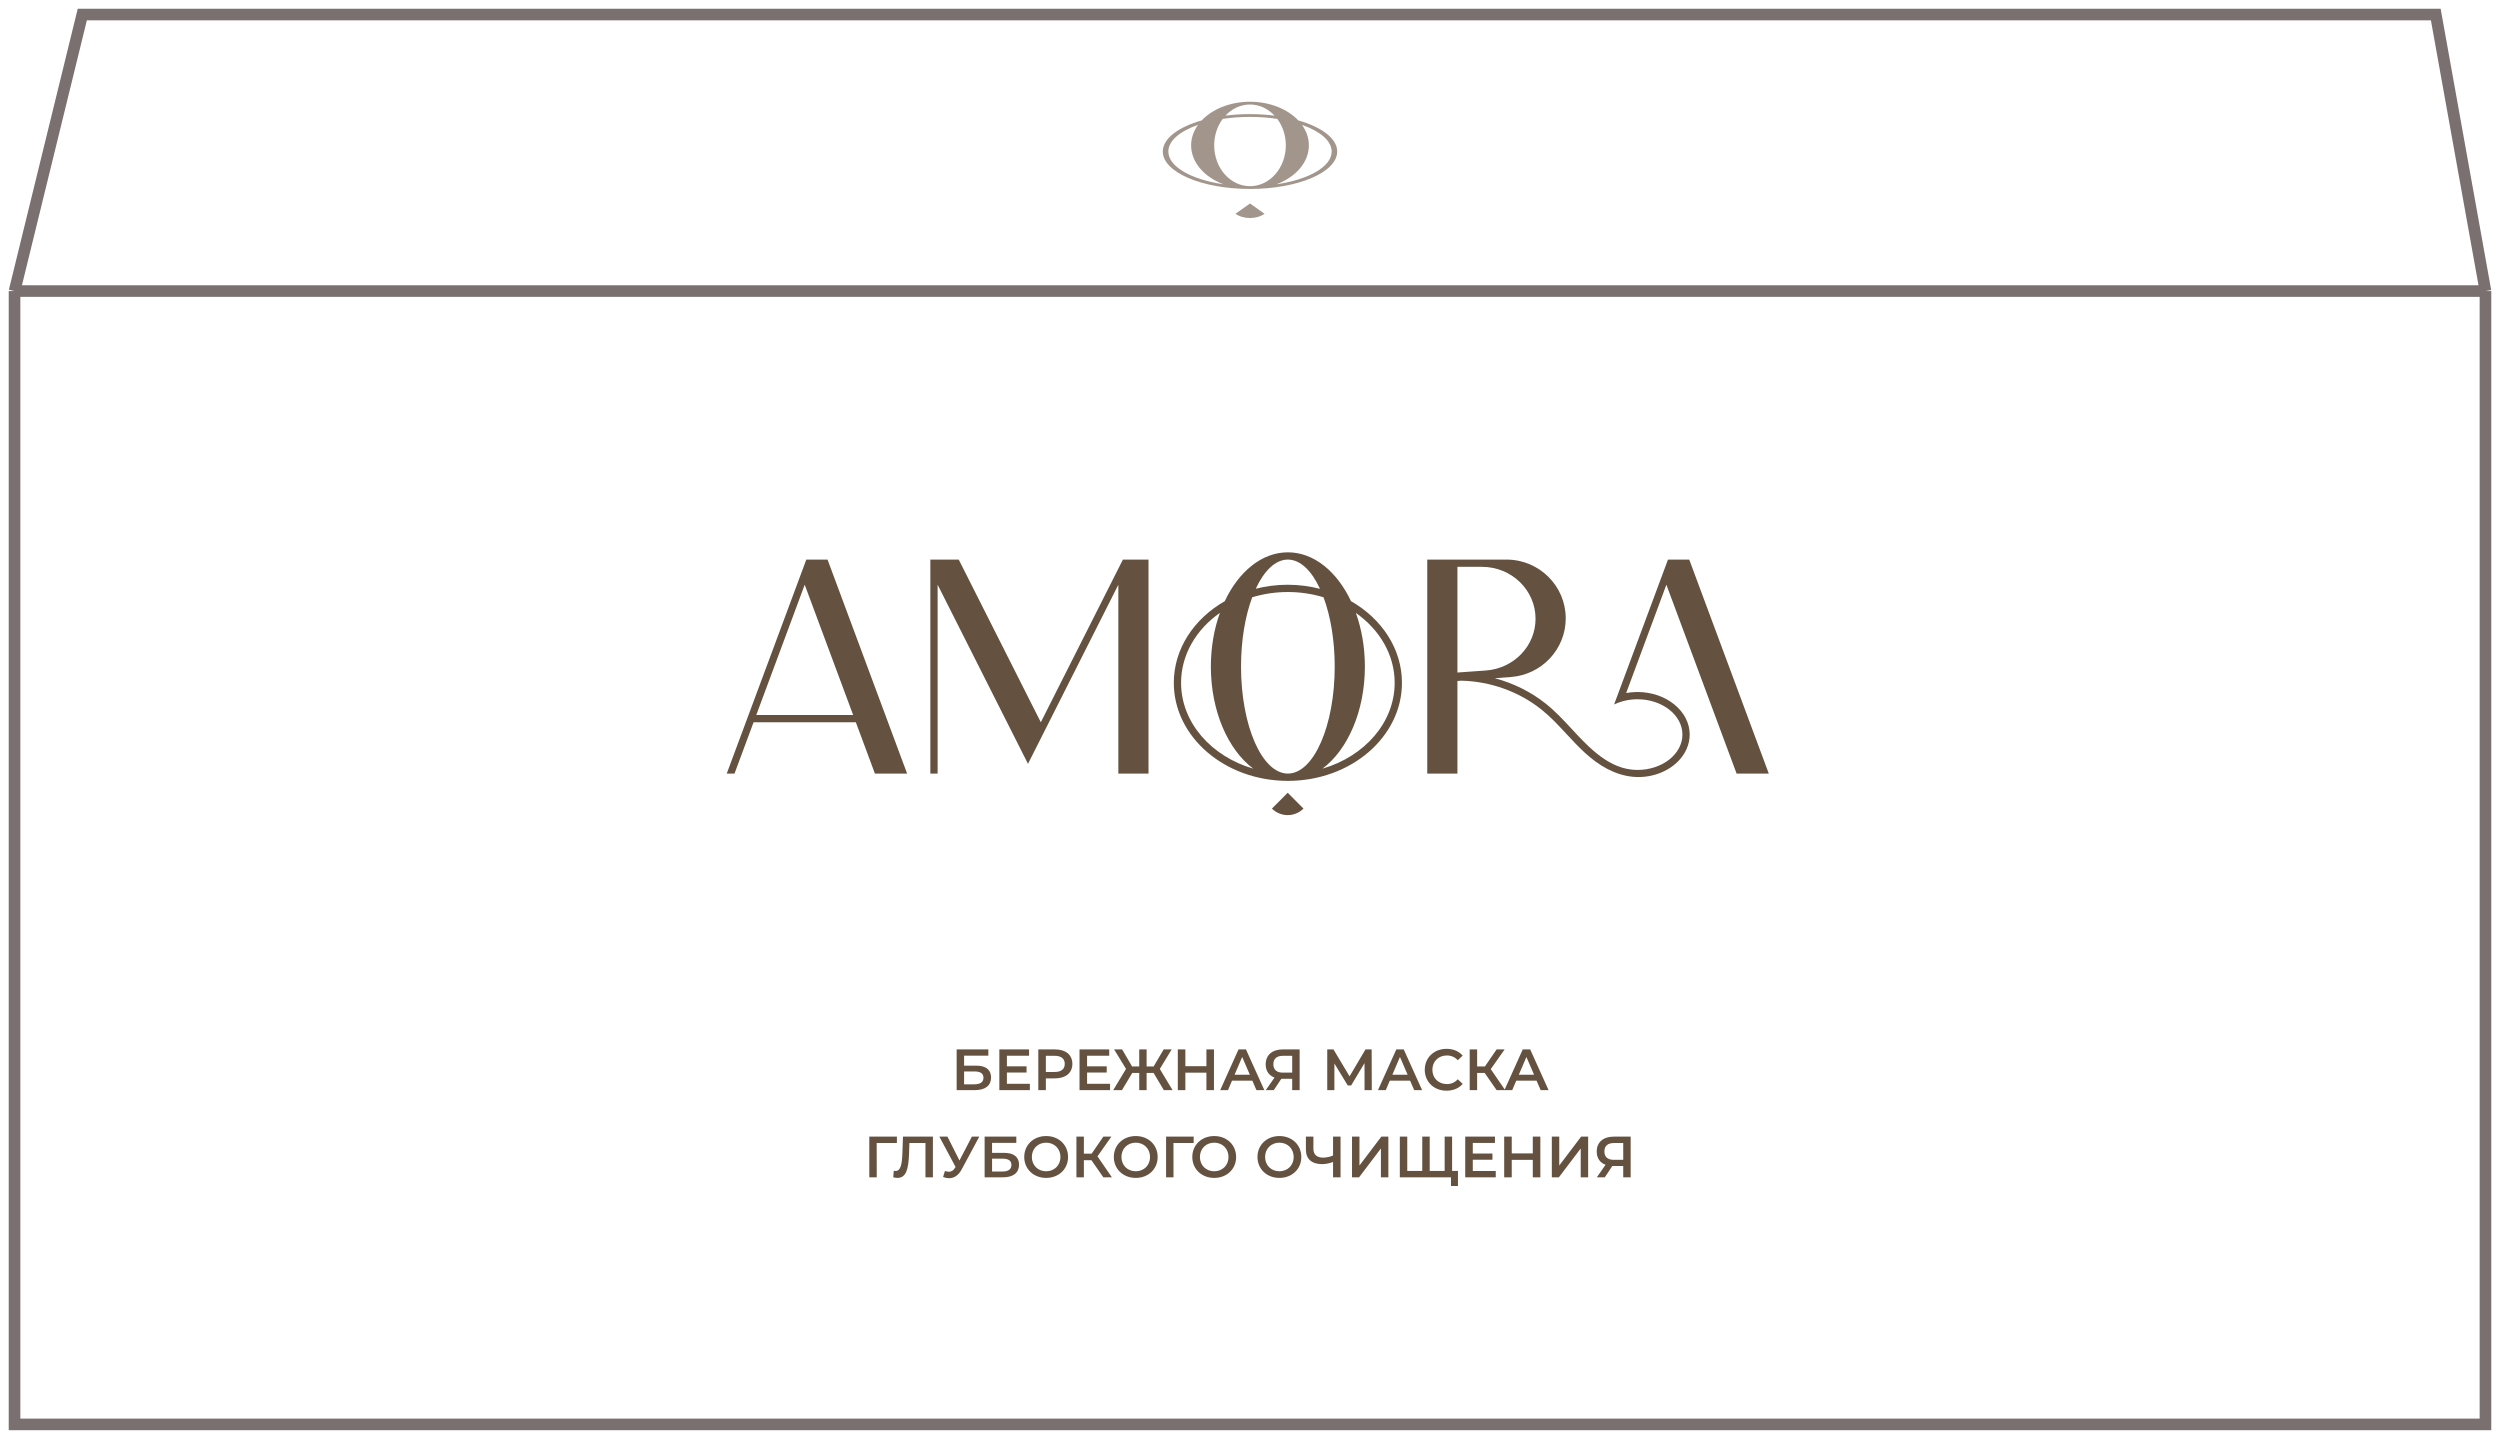 <svg width="172" height="99" viewBox="0 0 172 99" fill="none" xmlns="http://www.w3.org/2000/svg">
<path d="M1 20.026V98H171V20.026M1 20.026H171M1 20.026L5.662 1H167.581L171 20.026" stroke="#7A7070" stroke-width="0.8"/>
<path opacity="0.6" d="M87.819 12.68C89.142 12.187 90.051 11.172 90.051 10C90.051 9.491 89.879 9.011 89.576 8.591C90.821 9.028 91.618 9.687 91.618 10.426C91.618 11.47 90.026 12.359 87.819 12.68ZM86 12.809C84.639 12.809 83.536 11.552 83.536 10C83.536 9.306 83.758 8.67 84.124 8.18C84.711 8.091 85.342 8.042 86 8.042C86.658 8.042 87.289 8.091 87.876 8.18C88.242 8.67 88.464 9.306 88.464 10C88.464 11.552 87.361 12.809 86 12.809ZM80.382 10.426C80.382 9.687 81.179 9.026 82.425 8.589C82.122 9.009 81.949 9.49 81.949 10C81.949 11.172 82.858 12.187 84.181 12.68C81.974 12.359 80.382 11.47 80.382 10.426ZM86 7.19C86.655 7.19 87.249 7.483 87.691 7.958C87.154 7.89 86.588 7.851 86 7.851C85.413 7.851 84.847 7.888 84.311 7.955C84.752 7.482 85.346 7.19 86 7.19ZM89.32 8.282C88.588 7.507 87.374 7 86 7C84.626 7 83.412 7.507 82.68 8.283C81.065 8.743 80 9.531 80 10.426C80 11.847 82.686 13 86 13C89.314 13 92 11.847 92 10.426C92 9.531 90.935 8.743 89.32 8.282Z" fill="#645140"/>
<path opacity="0.6" d="M85 14.707C85.552 15.098 86.448 15.098 87 14.707L86 14L85 14.707Z" fill="#645140"/>
<path d="M52.032 49.191L55.364 40.229L58.696 49.191H52.032ZM55.474 38.5L50 53.223H50.533L51.846 49.692H58.882L60.194 53.223H62.409L56.935 38.5H55.474Z" fill="#645140"/>
<path d="M71.608 49.692L65.961 38.5H64.008V53.224H64.508V40.227L70.725 52.552L76.942 40.229V53.224H79.018V38.5H77.256L71.608 49.692Z" fill="#645140"/>
<path d="M100.271 46.27V38.998H101.957C103.994 38.998 105.646 40.596 105.646 42.568C105.646 44.438 104.158 45.989 102.233 46.13L100.271 46.27ZM119.478 53.222H121.693L116.219 38.499H114.757L111.05 48.468C111.245 48.374 111.453 48.295 111.674 48.238C111.983 48.155 112.313 48.109 112.657 48.109C114.363 48.109 115.751 49.199 115.751 50.539C115.751 51.88 114.363 52.972 112.657 52.972C110.744 52.972 109.339 51.452 108.133 50.151C107.588 49.562 107.025 48.955 106.372 48.431C105.339 47.603 104.125 47.003 102.839 46.661L103.949 46.578C106.077 46.419 107.722 44.661 107.722 42.543C107.722 40.309 105.896 38.499 103.644 38.499H98.195V53.222H100.271V46.852L100.537 46.831C102.538 46.877 104.512 47.583 106.059 48.822C106.684 49.323 107.234 49.916 107.767 50.491C108.173 50.928 108.592 51.381 109.049 51.799C109.97 52.643 111.082 53.326 112.349 53.443C113.487 53.551 114.706 53.167 115.502 52.328C115.96 51.845 116.251 51.213 116.251 50.539C116.251 48.925 114.638 47.61 112.657 47.61C112.39 47.61 112.131 47.636 111.881 47.679L114.647 40.228L119.478 53.222Z" fill="#645140"/>
<path d="M90.985 52.885C92.716 51.592 93.904 48.932 93.904 45.863C93.904 44.527 93.679 43.27 93.283 42.168C94.912 43.316 95.953 45.042 95.953 46.978C95.953 49.714 93.872 52.043 90.985 52.885ZM88.606 53.222C86.826 53.222 85.383 49.928 85.383 45.863C85.383 44.042 85.673 42.378 86.152 41.093C86.92 40.86 87.745 40.731 88.606 40.731C89.466 40.731 90.291 40.86 91.059 41.093C91.538 42.378 91.828 44.042 91.828 45.863C91.828 49.928 90.385 53.222 88.606 53.222ZM81.258 46.978C81.258 45.042 82.299 43.309 83.93 42.164C83.533 43.265 83.307 44.525 83.307 45.863C83.307 48.932 84.495 51.592 86.226 52.885C83.339 52.043 81.258 49.714 81.258 46.978ZM88.606 38.499C89.462 38.499 90.24 39.265 90.817 40.511C90.115 40.334 89.375 40.23 88.606 40.23C87.838 40.23 87.098 40.327 86.397 40.504C86.974 39.262 87.751 38.499 88.606 38.499ZM92.948 41.359C91.99 39.329 90.403 38 88.606 38C86.808 38 85.221 39.329 84.263 41.361C82.151 42.569 80.758 44.633 80.758 46.978C80.758 50.703 84.272 53.724 88.606 53.724C92.94 53.724 96.454 50.703 96.454 46.978C96.454 44.633 95.06 42.568 92.948 41.359Z" fill="#645140"/>
<path d="M87.508 55.63C88.108 56.23 89.08 56.23 89.68 55.63L88.594 54.542L87.508 55.63Z" fill="#645140"/>
<path d="M65.818 75V72.2H67.998V72.628H66.33V73.316H67.158C67.83 73.316 68.186 73.604 68.186 74.132C68.186 74.688 67.786 75 67.078 75H65.818ZM66.33 74.6H67.05C67.45 74.6 67.662 74.444 67.662 74.148C67.662 73.856 67.458 73.716 67.05 73.716H66.33V74.6ZM69.275 74.564H70.855V75H68.755V72.2H70.799V72.636H69.275V73.364H70.627V73.792H69.275V74.564ZM72.587 72.2C73.323 72.2 73.779 72.576 73.779 73.196C73.779 73.812 73.323 74.192 72.587 74.192H71.955V75H71.435V72.2H72.587ZM72.563 73.752C73.019 73.752 73.255 73.548 73.255 73.196C73.255 72.844 73.019 72.64 72.563 72.64H71.955V73.752H72.563ZM74.791 74.564H76.371V75H74.271V72.2H76.315V72.636H74.791V73.364H76.143V73.792H74.791V74.564ZM80.071 75L79.367 73.82H78.887V75H78.379V73.82H77.899L77.191 75H76.591L77.471 73.54L76.651 72.2H77.203L77.887 73.372H78.379V72.2H78.887V73.372H79.371L80.059 72.2H80.611L79.795 73.544L80.671 75H80.071ZM83.001 72.2H83.521V75H83.001V73.8H81.553V75H81.033V72.2H81.553V73.356H83.001V72.2ZM86.442 75L86.162 74.352H84.762L84.486 75H83.95L85.21 72.2H85.722L86.986 75H86.442ZM84.938 73.944H85.99L85.462 72.72L84.938 73.944ZM88.251 72.2H89.415V75H88.903V74.22H88.211H88.155L87.635 75H87.087L87.687 74.136C87.299 73.992 87.079 73.676 87.079 73.228C87.079 72.58 87.539 72.2 88.251 72.2ZM88.267 72.64C87.843 72.64 87.607 72.836 87.607 73.22C87.607 73.588 87.827 73.796 88.247 73.796H88.903V72.64H88.267ZM94.378 75H93.882L93.878 73.144L92.958 74.68H92.726L91.806 73.168V75H91.314V72.2H91.742L92.85 74.052L93.946 72.2H94.37L94.378 75ZM97.297 75L97.017 74.352H95.618L95.341 75H94.805L96.066 72.2H96.578L97.841 75H97.297ZM95.793 73.944H96.846L96.317 72.72L95.793 73.944ZM99.52 75.04C98.664 75.04 98.024 74.436 98.024 73.6C98.024 72.764 98.664 72.16 99.524 72.16C99.98 72.16 100.372 72.324 100.632 72.628L100.296 72.944C100.092 72.724 99.84 72.616 99.548 72.616C98.968 72.616 98.548 73.024 98.548 73.6C98.548 74.176 98.968 74.584 99.548 74.584C99.84 74.584 100.092 74.476 100.296 74.252L100.632 74.572C100.372 74.876 99.98 75.04 99.52 75.04ZM102.967 75L102.147 73.82H101.627V75H101.115V72.2H101.627V73.372H102.163L102.967 72.2H103.519L102.563 73.556L103.555 75H102.967ZM105.997 75L105.717 74.352H104.317L104.041 75H103.505L104.765 72.2H105.277L106.541 75H105.997ZM104.493 73.944H105.545L105.017 72.72L104.493 73.944ZM61.708 78.2L61.704 78.64H60.316L60.32 81H59.808V78.2H61.708ZM62.124 78.2H64.184V81H63.672V78.64H62.568L62.544 79.34C62.508 80.444 62.344 81.04 61.74 81.04C61.652 81.04 61.564 81.024 61.456 81L61.492 80.548C61.532 80.56 61.568 80.564 61.612 80.564C61.952 80.564 62.056 80.148 62.084 79.36L62.124 78.2ZM66.864 78.2H67.376L66.16 80.46C65.944 80.868 65.636 81.06 65.296 81.06C65.164 81.06 65.024 81.032 64.884 80.972L65.012 80.564C65.112 80.596 65.2 80.616 65.284 80.616C65.448 80.616 65.584 80.54 65.7 80.356L65.744 80.288L64.628 78.2H65.184L66.012 79.844L66.864 78.2ZM67.742 81V78.2H69.922V78.628H68.254V79.316H69.082C69.754 79.316 70.11 79.604 70.11 80.132C70.11 80.688 69.71 81 69.002 81H67.742ZM68.254 80.6H68.974C69.374 80.6 69.586 80.444 69.586 80.148C69.586 79.856 69.382 79.716 68.974 79.716H68.254V80.6ZM71.975 81.04C71.107 81.04 70.467 80.428 70.467 79.6C70.467 78.772 71.107 78.16 71.975 78.16C72.843 78.16 73.483 78.768 73.483 79.6C73.483 80.432 72.843 81.04 71.975 81.04ZM71.975 80.584C72.539 80.584 72.959 80.172 72.959 79.6C72.959 79.028 72.539 78.616 71.975 78.616C71.411 78.616 70.991 79.028 70.991 79.6C70.991 80.172 71.411 80.584 71.975 80.584ZM75.91 81L75.09 79.82H74.57V81H74.058V78.2H74.57V79.372H75.106L75.91 78.2H76.462L75.506 79.556L76.498 81H75.91ZM78.139 81.04C77.271 81.04 76.631 80.428 76.631 79.6C76.631 78.772 77.271 78.16 78.139 78.16C79.007 78.16 79.647 78.768 79.647 79.6C79.647 80.432 79.007 81.04 78.139 81.04ZM78.139 80.584C78.703 80.584 79.123 80.172 79.123 79.6C79.123 79.028 78.703 78.616 78.139 78.616C77.575 78.616 77.155 79.028 77.155 79.6C77.155 80.172 77.575 80.584 78.139 80.584ZM82.126 78.2L82.122 78.64H80.734L80.738 81H80.226V78.2H82.126ZM83.538 81.04C82.67 81.04 82.03 80.428 82.03 79.6C82.03 78.772 82.67 78.16 83.538 78.16C84.406 78.16 85.046 78.768 85.046 79.6C85.046 80.432 84.406 81.04 83.538 81.04ZM83.538 80.584C84.102 80.584 84.522 80.172 84.522 79.6C84.522 79.028 84.102 78.616 83.538 78.616C82.974 78.616 82.554 79.028 82.554 79.6C82.554 80.172 82.974 80.584 83.538 80.584ZM88.022 81.04C87.154 81.04 86.514 80.428 86.514 79.6C86.514 78.772 87.154 78.16 88.022 78.16C88.89 78.16 89.53 78.768 89.53 79.6C89.53 80.432 88.89 81.04 88.022 81.04ZM88.022 80.584C88.586 80.584 89.006 80.172 89.006 79.6C89.006 79.028 88.586 78.616 88.022 78.616C87.458 78.616 87.038 79.028 87.038 79.6C87.038 80.172 87.458 80.584 88.022 80.584ZM91.714 78.2H92.23V81H91.714V79.944C91.446 80.044 91.194 80.092 90.962 80.092C90.246 80.092 89.846 79.736 89.846 79.092V78.2H90.362V79.036C90.362 79.432 90.598 79.644 91.026 79.644C91.258 79.644 91.494 79.596 91.714 79.496V78.2ZM93.019 81V78.2H93.531V80.188L95.035 78.2H95.519V81H95.007V79.016L93.503 81H93.019ZM99.904 80.56H100.308V81.596H99.828V81H96.308V78.2H96.82V80.56H97.852V78.2H98.364V80.56H99.392V78.2H99.904V80.56ZM101.328 80.564H102.908V81H100.808V78.2H102.852V78.636H101.328V79.364H102.68V79.792H101.328V80.564ZM105.456 78.2H105.976V81H105.456V79.8H104.008V81H103.488V78.2H104.008V79.356H105.456V78.2ZM106.765 81V78.2H107.277V80.188L108.781 78.2H109.265V81H108.753V79.016L107.249 81H106.765ZM111.026 78.2H112.19V81H111.678V80.22H110.986H110.93L110.41 81H109.862L110.462 80.136C110.074 79.992 109.854 79.676 109.854 79.228C109.854 78.58 110.314 78.2 111.026 78.2ZM111.042 78.64C110.618 78.64 110.382 78.836 110.382 79.22C110.382 79.588 110.602 79.796 111.022 79.796H111.678V78.64H111.042Z" fill="#645140"/>
</svg>
